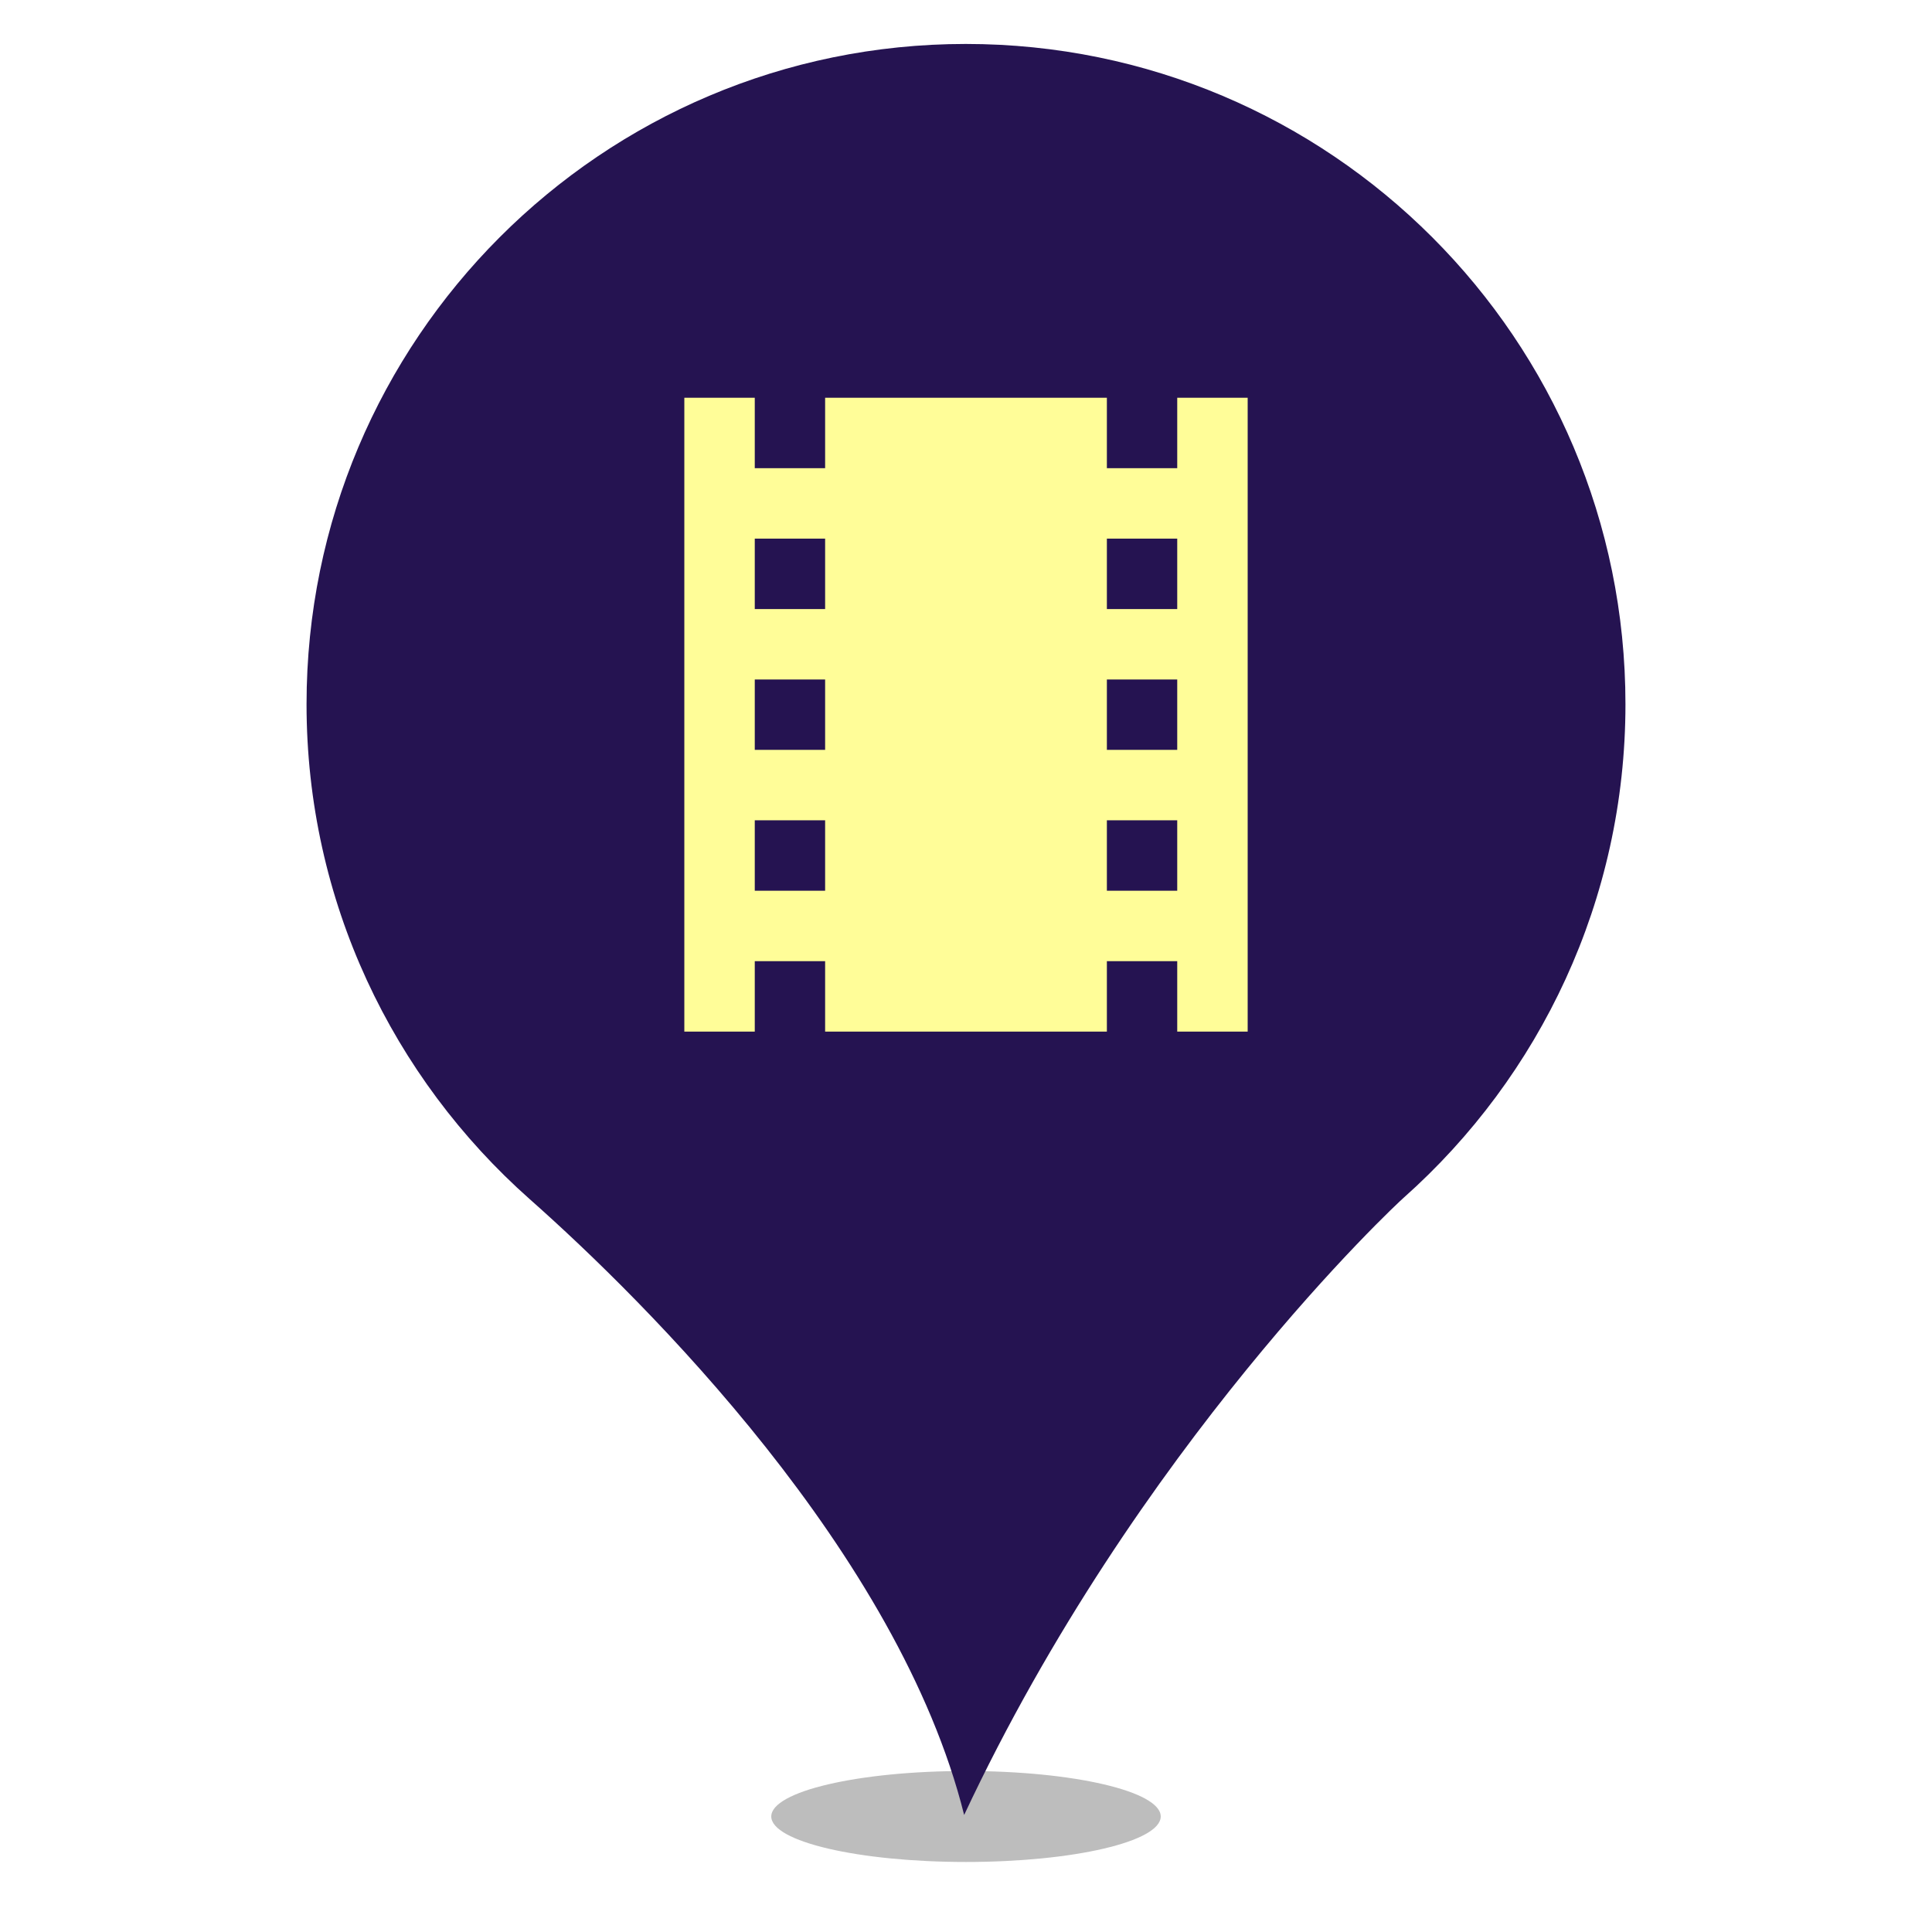 <?xml version="1.0" encoding="UTF-8" standalone="no"?><!-- Generator: Gravit.io --><svg xmlns="http://www.w3.org/2000/svg" xmlns:xlink="http://www.w3.org/1999/xlink" style="isolation:isolate" viewBox="0 0 24 24" width="24pt" height="24pt"><defs><clipPath id="_clipPath_3DVnbVXk6BABoJ4oFx4E1txHN6Hu0EvO"><rect width="24" height="24"/></clipPath></defs><g clip-path="url(#_clipPath_3DVnbVXk6BABoJ4oFx4E1txHN6Hu0EvO)"><defs><filter id="CO374eYS4LRje51WEi1WJFDcKnI2zp4N" x="-200%" y="-200%" width="400%" height="400%" filterUnits="objectBoundingBox" color-interpolation-filters="sRGB"><feGaussianBlur xmlns="http://www.w3.org/2000/svg" stdDeviation="4.294"/></filter></defs><g filter="url(#CO374eYS4LRje51WEi1WJFDcKnI2zp4N)"><ellipse vector-effect="non-scaling-stroke" cx="12" cy="22.565" rx="2.419" ry="0.565" fill="rgb(162,162,162)" fill-opacity="0.7"/></g><g><path d=" M 3.808 8.748 C 3.808 4.215 7.477 0.546 11.997 0.546 C 16.523 0.546 20.192 4.215 20.192 8.748 C 20.192 11.181 19.128 13.374 17.44 14.876 C 17.347 14.956 14.13 17.954 11.977 22.546 C 11.166 19.296 8.022 16.172 6.58 14.896 C 4.878 13.387 3.808 11.194 3.808 8.748 Z  M 17.061 8.748" fill="rgb(37,19,81)"/></g><g><path d=" M 14.624 4.941 L 14.624 5.816 L 13.75 5.816 L 13.75 4.941 L 10.25 4.941 L 10.25 5.816 L 9.376 5.816 L 9.376 4.941 L 8.501 4.941 L 8.501 12.815 L 9.376 12.815 L 9.376 11.94 L 10.25 11.94 L 10.25 12.815 L 13.75 12.815 L 13.75 11.94 L 14.624 11.94 L 14.624 12.815 L 15.499 12.815 L 15.499 4.941 L 14.624 4.941 Z  M 10.25 11.065 L 9.376 11.065 L 9.376 10.19 L 10.25 10.19 L 10.25 11.065 Z  M 10.25 9.315 L 9.376 9.315 L 9.376 8.441 L 10.25 8.441 L 10.25 9.315 Z  M 10.25 7.566 L 9.376 7.566 L 9.376 6.691 L 10.25 6.691 L 10.25 7.566 Z  M 14.624 11.065 L 13.75 11.065 L 13.75 10.19 L 14.624 10.19 L 14.624 11.065 Z  M 14.624 9.315 L 13.75 9.315 L 13.75 8.441 L 14.624 8.441 L 14.624 9.315 Z  M 14.624 7.566 L 13.75 7.566 L 13.75 6.691 L 14.624 6.691 L 14.624 7.566 Z " fill="rgb(255,253,152)"/><path d=" M 6.751 3.629 L 17.249 3.629 L 17.249 14.127 L 6.751 14.127 L 6.751 3.629 Z " fill="none"/></g></g></svg>